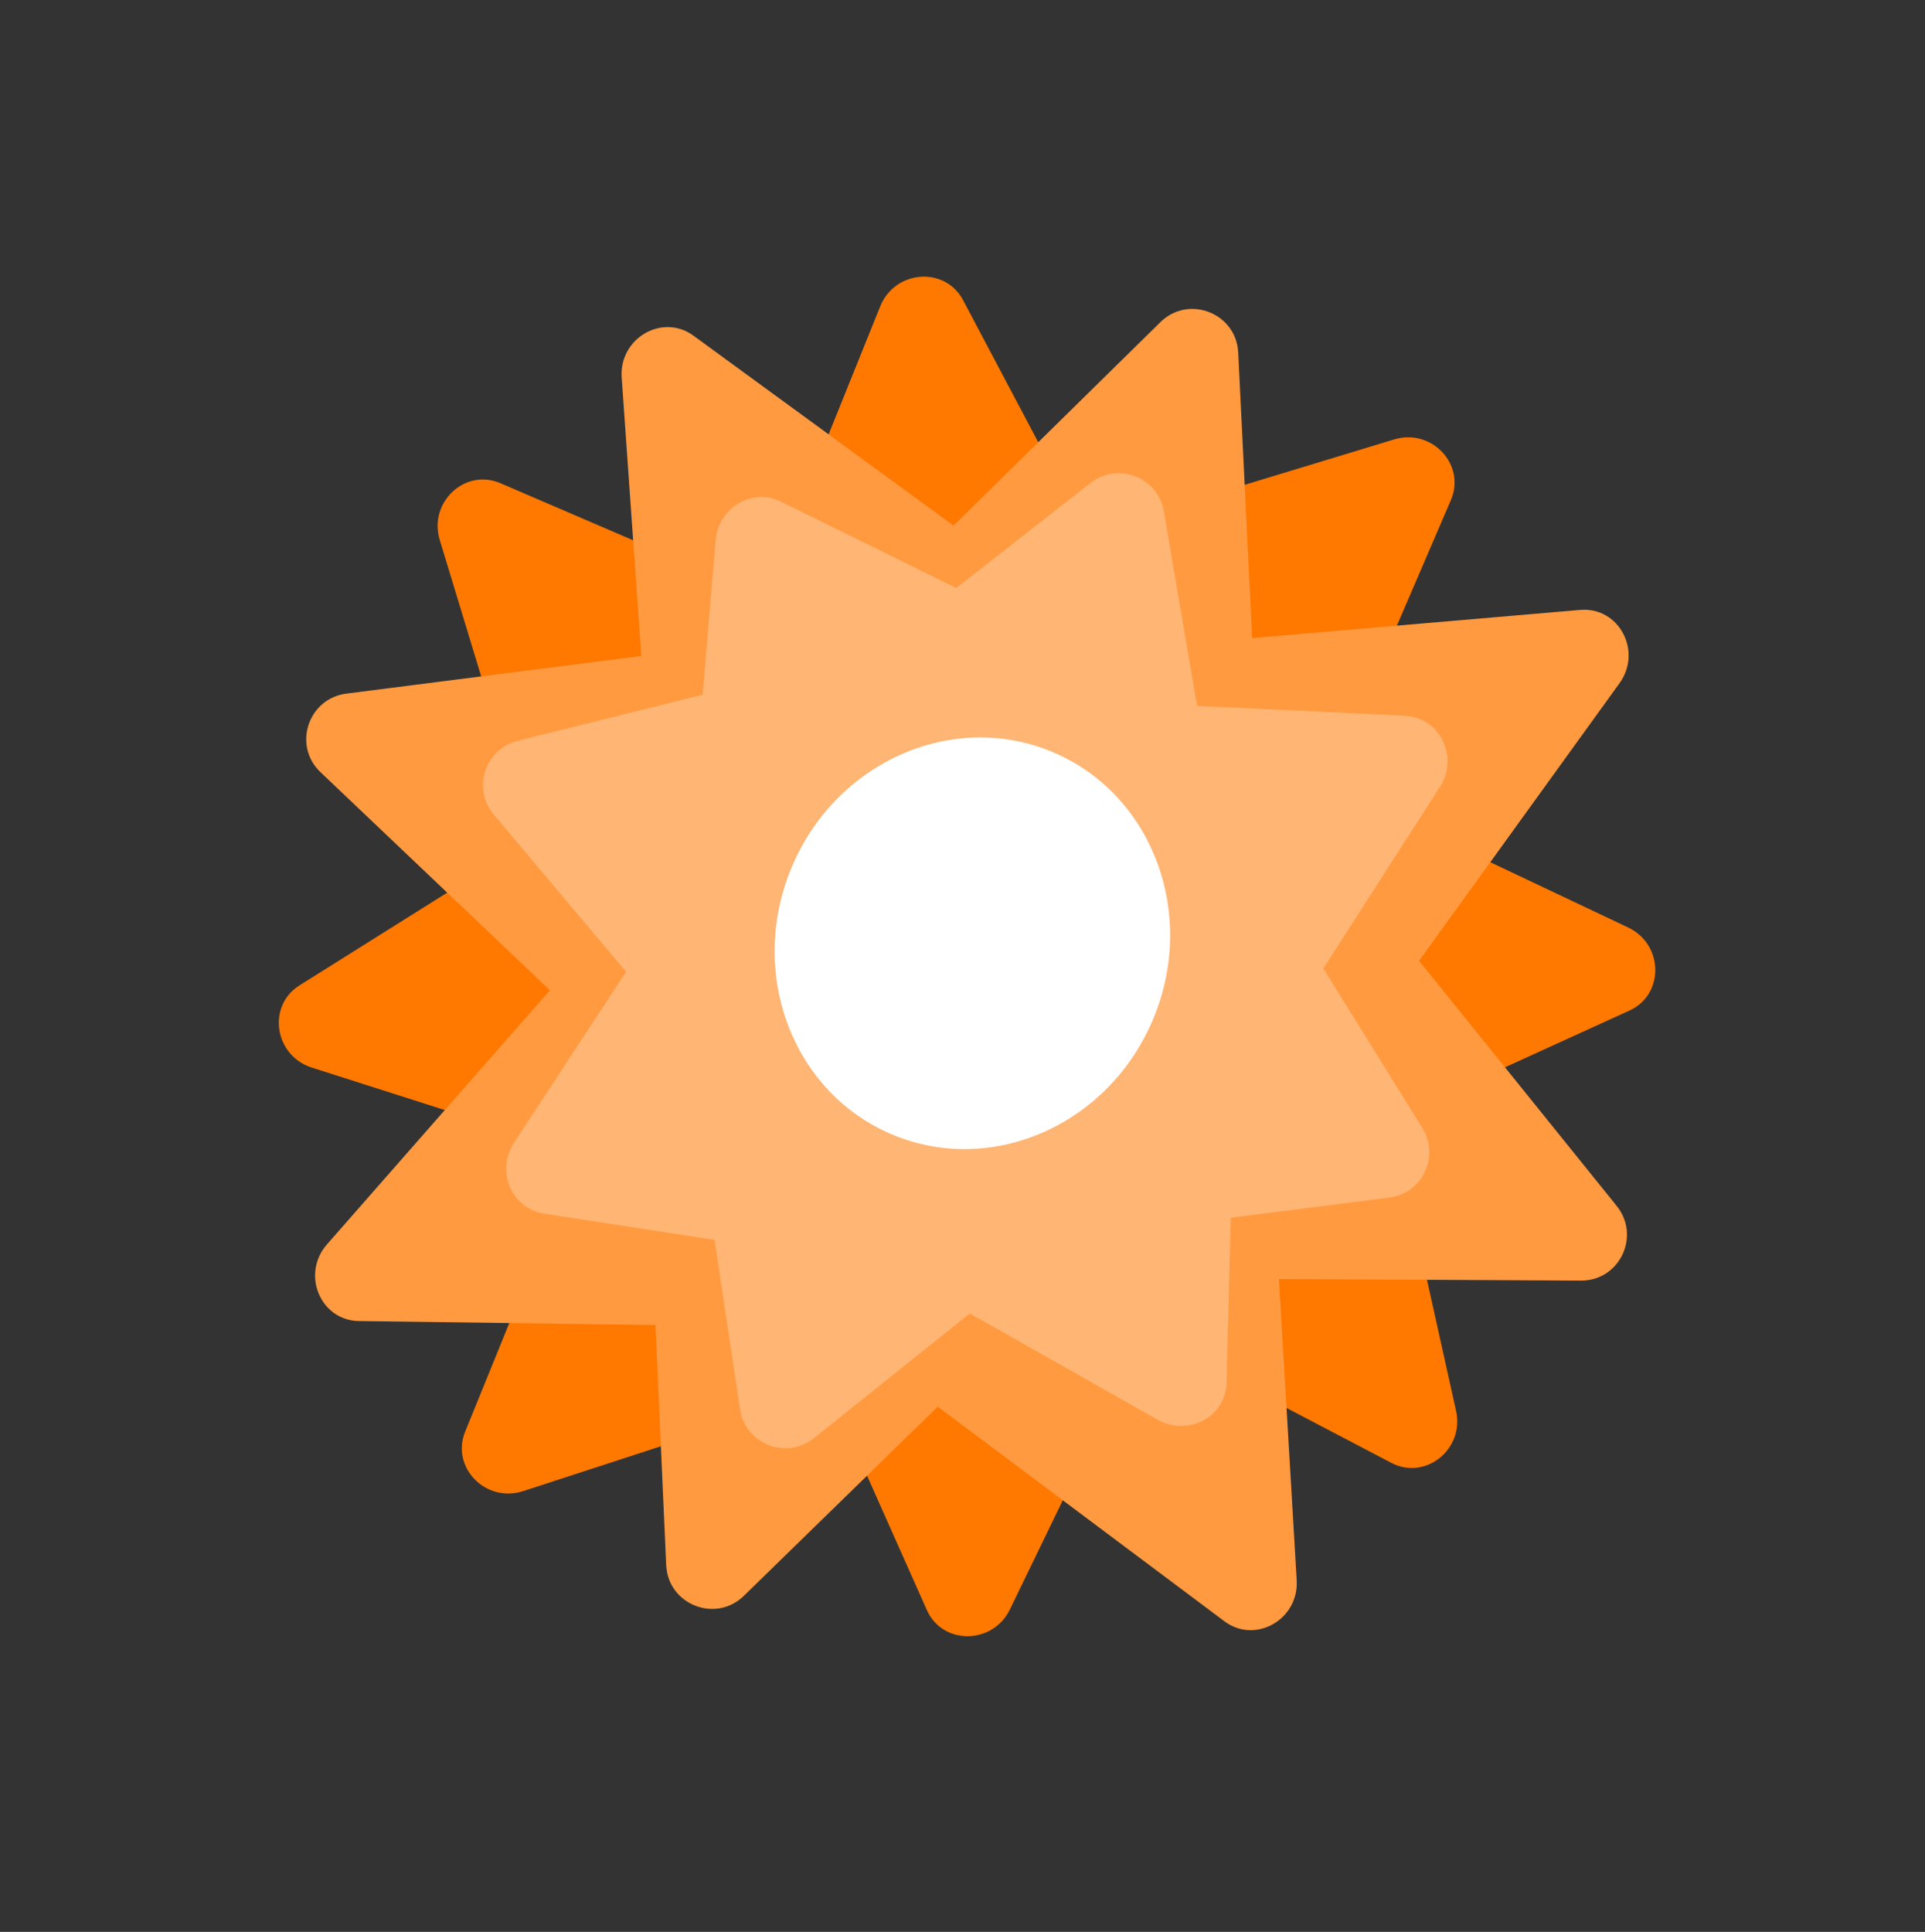 <svg width="281" height="282" viewBox="0 0 281 282" fill="none" xmlns="http://www.w3.org/2000/svg">
<rect x="0" y="0" width="281" height="282" fill="#333333" stroke="none"/>
<path d="M211.797 72.993C214.018 67.828 208.997 62.475 203.497 64.145L150.265 80.307C145.602 81.723 143.989 87.331 147.212 90.917L178.515 125.739C181.821 129.416 187.935 128.467 189.867 123.977L211.797 72.993Z" fill="#FF7800"/>
<path d="M237.863 147.51C242.979 145.178 242.858 137.84 237.663 135.381L187.381 111.575C182.977 109.49 178.013 112.559 177.991 117.381L177.77 164.203C177.747 169.148 182.912 172.555 187.36 170.527L237.863 147.51Z" fill="#FF7800"/>
<path d="M203.094 213.534C208.075 216.143 213.795 211.545 212.549 205.934L200.496 151.623C199.44 146.866 193.971 144.829 190.15 147.77L153.041 176.325C149.122 179.34 149.602 185.51 153.932 187.778L203.094 213.534Z" fill="#FF7800"/>
<path d="M135.296 235.018C137.583 240.155 144.921 240.098 147.426 234.925L171.673 184.855C173.797 180.47 170.772 175.479 165.951 175.414L119.132 174.781C114.188 174.714 110.736 179.85 112.724 184.315L135.296 235.018Z" fill="#FF7800"/>
<path d="M67.899 208.977C65.781 214.186 70.908 219.437 76.373 217.657L129.272 200.434C133.905 198.925 135.406 193.286 132.112 189.765L100.119 155.576C96.74 151.966 90.646 153.037 88.804 157.565L67.899 208.977Z" fill="#FF7800"/>
<path d="M43.71 143.839C38.948 146.829 40.041 154.086 45.516 155.835L98.509 172.764C103.151 174.247 107.664 170.548 107.047 165.765L101.059 119.327C100.426 114.423 94.855 111.731 90.715 114.33L43.71 143.839Z" fill="#FF7800"/>
<path d="M73.039 70.528C67.874 68.308 62.522 73.329 64.193 78.829L80.363 132.059C81.779 136.721 87.387 138.334 90.973 135.11L125.79 103.802C129.467 100.496 128.517 94.381 124.026 92.451L73.039 70.528Z" fill="#FF7800"/>
<path d="M140.583 43.809C137.954 38.839 130.636 39.392 128.487 44.723L107.688 96.321C105.866 100.84 109.222 105.615 114.037 105.353L160.791 102.812C165.729 102.544 168.825 97.186 166.539 92.865L140.583 43.809Z" fill="#FF7800"/>
<ellipse cx="46.014" cy="46.3" rx="46.014" ry="46.3" transform="matrix(0.925 0.38 -0.38 0.925 118.16 80.305)" fill="#FF9A40"/>
<path d="M97.246 228.452C97.504 234.218 104.456 236.971 108.586 232.942L148.399 194.113C151.824 190.772 150.73 185.017 146.319 183.163L103.969 165.368C99.447 163.468 94.49 166.926 94.709 171.827L97.246 228.452Z" fill="#FF9A40"/>
<path d="M180.749 51.462C180.467 45.698 173.505 42.975 169.39 47.02L129.732 86.014C126.32 89.369 127.437 95.119 131.857 96.954L174.281 114.568C178.812 116.449 183.755 112.97 183.516 108.071L180.749 51.462Z" fill="#FF9A40"/>
<path d="M236.406 99.732C239.789 95.047 236.309 88.547 230.677 89.03L176.235 93.698C171.493 94.105 168.631 99.349 170.812 103.637L191.916 145.135C194.152 149.532 200.148 149.942 203.068 145.898L236.406 99.732Z" fill="#FF9A40"/>
<path d="M50.562 101.246C44.97 101.961 42.701 108.833 46.778 112.709L86.336 150.317C89.845 153.654 95.642 152.26 97.26 147.691L113.086 103.006C114.746 98.319 110.884 93.539 105.946 94.17L50.562 101.246Z" fill="#FF9A40"/>
<path d="M178.74 236.661C183.242 240.031 189.623 236.4 189.284 230.66L186.01 175.111C185.723 170.247 180.649 167.368 176.409 169.663L135.248 191.947C130.9 194.301 130.391 200.467 134.304 203.396L178.74 236.661Z" fill="#FF9A40"/>
<path d="M230.8 186.926C236.42 186.955 239.535 180.42 235.995 176.028L201.64 133.408C198.592 129.628 192.684 130.248 190.505 134.578L169.192 176.915C166.957 181.356 170.17 186.618 175.132 186.644L230.8 186.926Z" fill="#FF9A40"/>
<path d="M101.224 48.996C96.683 45.681 90.347 49.384 90.751 55.118L94.659 110.612C95.002 115.473 100.11 118.294 104.323 115.95L145.239 93.183C149.56 90.779 149.996 84.606 146.048 81.724L101.224 48.996Z" fill="#FF9A40"/>
<path d="M47.735 181.635C43.933 185.969 46.757 192.754 52.395 192.83L106.926 193.563C111.69 193.627 115.057 188.679 113.3 184.193L96.272 140.71C94.471 136.111 88.533 135.128 85.238 138.884L47.735 181.635Z" fill="#FF9A40"/>
<path d="M108.023 205.704C108.789 210.797 114.784 213.148 118.804 209.932L146.137 188.064C150.095 184.897 149.222 178.645 144.547 176.681L111.858 162.946C107.052 160.927 101.89 164.945 102.666 170.101L108.023 205.704Z" fill="#FFB573"/>
<path d="M169.894 74.636C169.042 69.647 163.172 67.377 159.188 70.495L132.659 91.259C128.632 94.41 129.494 100.735 134.217 102.696L166.584 116.133C171.442 118.15 176.616 114.022 175.731 108.836L169.894 74.636Z" fill="#FFB573"/>
<path d="M75.591 108.124C70.787 109.32 68.893 115.127 72.074 118.906L93.645 144.526C96.972 148.478 103.348 147.312 105.074 142.437L117.106 108.449C118.882 103.433 114.363 98.469 109.194 99.756L75.591 108.124Z" fill="#FFB573"/>
<path d="M168.962 207.231C173.413 209.751 178.909 206.837 179.039 201.888L179.808 172.498C179.941 167.446 174.405 164.006 169.823 166.292L141.82 180.266C137.107 182.618 137.055 189.169 141.729 191.815L168.962 207.231Z" fill="#FFB573"/>
<path d="M202.817 174.811C207.637 174.199 210.194 168.785 207.622 164.641L193.227 141.454C190.474 137.019 183.955 137.299 181.612 141.951L168.148 168.681C165.736 173.469 169.65 179.029 174.959 178.354L202.817 174.811Z" fill="#FFB573"/>
<path d="M113.991 73.224C109.817 71.169 104.867 74.083 104.466 78.832L101.925 108.922C101.474 114.255 106.972 117.899 111.599 115.334L141.536 98.735C146.3 96.093 146.212 89.092 141.386 86.716L113.991 73.224Z" fill="#FFB573"/>
<path d="M75.031 166.806C72.335 170.919 74.659 176.414 79.403 177.147L110.309 181.918C115.402 182.704 119.482 177.493 117.573 172.64L104.81 140.193C102.845 135.199 96.151 134.588 93.173 139.131L75.031 166.806Z" fill="#FFB573"/>
<path d="M210.197 114.855C213.007 110.479 210.176 104.717 205.099 104.476L173.512 102.978C168.499 102.74 164.977 108.073 167.105 112.681L180.718 142.166C182.905 146.904 189.371 147.284 192.224 142.842L210.197 114.855Z" fill="#FFB573"/>
<ellipse cx="40.496" cy="40.623" rx="40.496" ry="40.623" transform="matrix(0.925 0.38 -0.38 0.925 120.602 85.12)" fill="#FFB573"/>
<ellipse cx="28.614" cy="30.27" rx="28.614" ry="30.27" transform="matrix(0.925 0.38 -0.38 0.925 126.977 98.815)" fill="white"/>
</svg>
